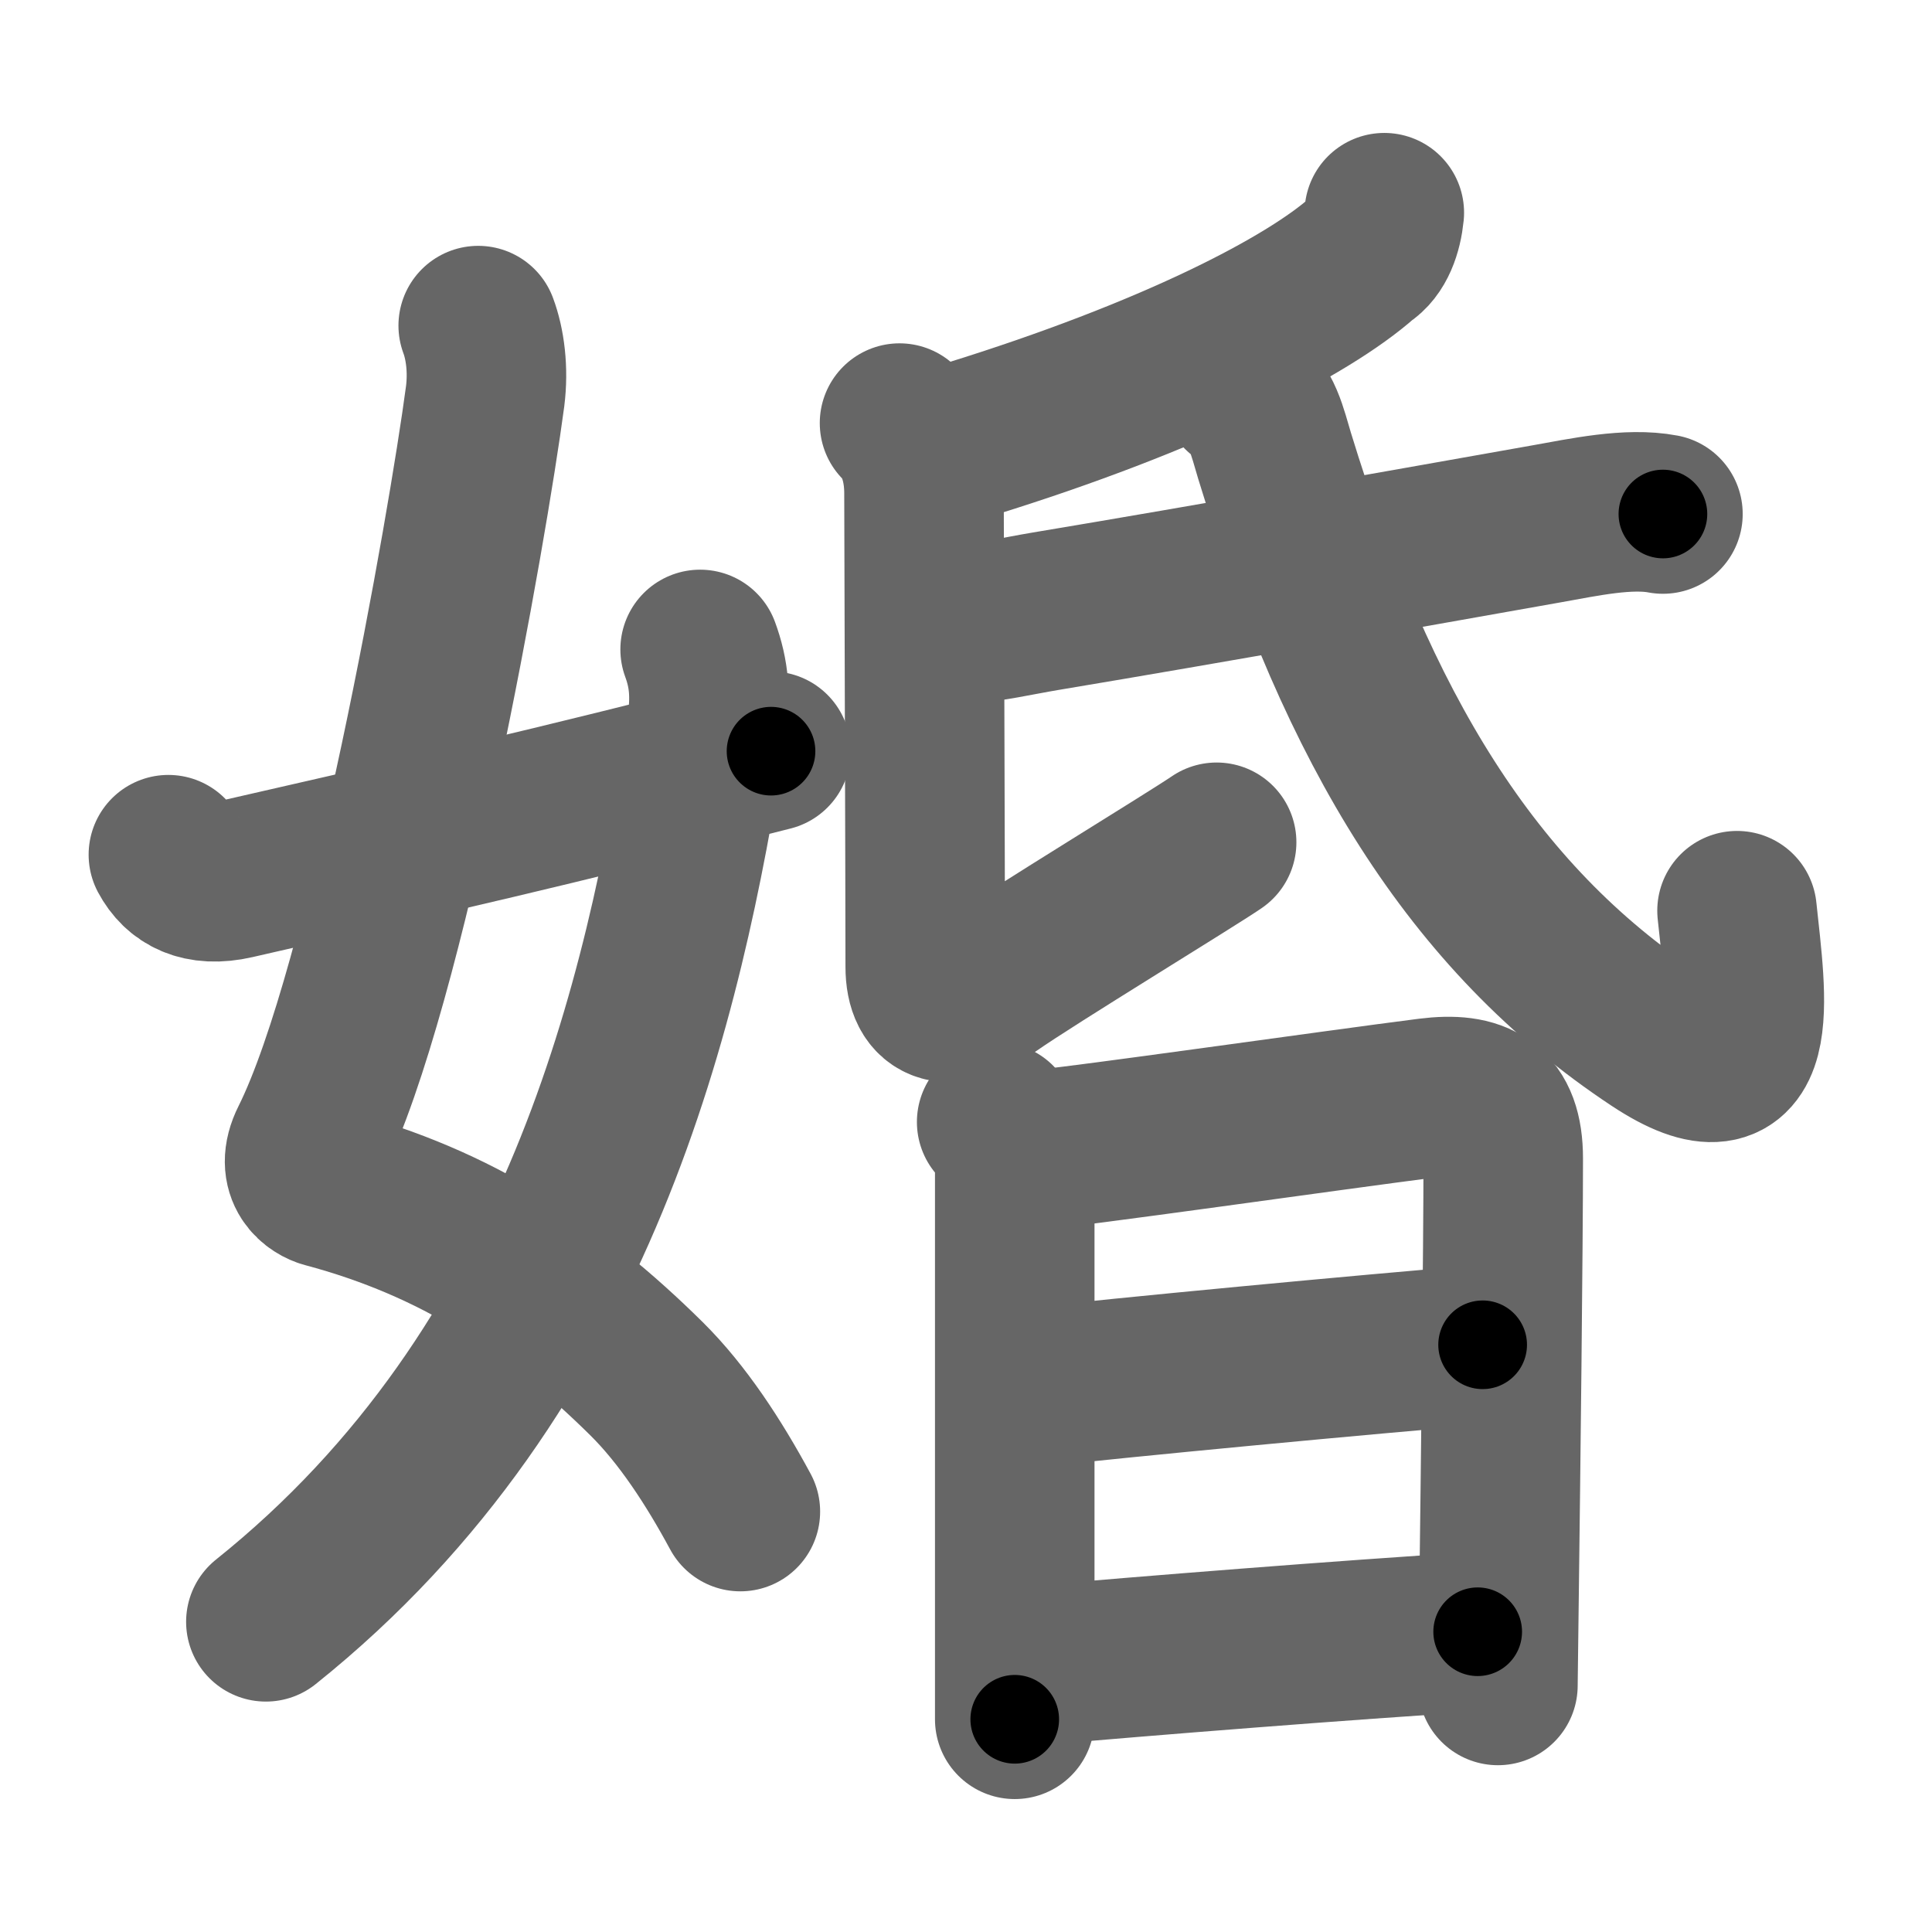 <svg xmlns="http://www.w3.org/2000/svg" width="109" height="109" viewBox="0 0 109 109" id="5a5a"><g fill="none" stroke="#666" stroke-width="9" stroke-linecap="round" stroke-linejoin="round"><g><g><path d="M26.98,18.37c0.39,1.04,0.58,2.49,0.39,3.99c-0.98,7.39-5.56,33.4-9.88,42.04c-0.89,1.77,0.39,2.5,0.89,2.63c7.38,1.97,12.85,5.57,18.1,10.76c2.03,2.01,3.79,4.71,5.29,7.49" /><path d="M39.5,36.64c0.5,1.36,0.64,2.67,0.34,4.54C37.46,56.3,32.82,77.24,15,91.5" /><path d="M9.5,48.22c0.62,1.16,1.79,1.84,3.75,1.39c12.5-2.86,16.5-3.74,30.25-7.23" /></g><g p4:phon="昏" xmlns:p4="http://kanjivg.tagaini.net"><g><path d="M78.1,12c-0.1,1-0.45,2.05-1.21,2.52c-3.11,2.77-10.76,6.73-22.27,10.29" /><path d="M50.75,23.87c1,1,1.38,2.5,1.38,3.95c0,1.45,0.07,22.43,0.07,26.72c0,2.25,1.43,2.65,3.73,1.04c2.3-1.61,11.3-7.09,12.71-8.06" /><path d="M54.43,35.19c1.44-0.07,2.92-0.43,4.53-0.7c9.53-1.59,20.64-3.58,28.32-4.94c2.08-0.37,4.6-0.92,6.54-0.55" /><path d="M70.04,22.15c1.21,0.85,1.46,2.23,1.87,3.57C76.6,41.05,83,51.75,93.4,58.63c6.18,4.09,5.12-2.28,4.6-7.25" /></g><g><path d="M56.23,63.3c0.73,0.73,1.02,1.86,1.02,2.84c0,3.35,0,17.31,0,25.36c0,2.73,0,4.77,0,5.5" /><path d="M58.14,64.91c1.9-0.11,17.34-2.32,22.48-2.97c2.72-0.34,4.19,0.41,4.19,3.42c0,4.97-0.15,17.82-0.24,24.9c-0.03,2.75-0.06,4.62-0.06,4.83" /><path d="M58.4,78.27c4.47-0.52,18.97-1.89,25.25-2.4" /><path d="M58.43,93.97c5.97-0.53,17.5-1.45,24.94-1.91" /></g></g></g></g><g fill="none" stroke="#000" stroke-width="5" stroke-linecap="round" stroke-linejoin="round"><g><g><path d="M26.98,18.37c0.39,1.04,0.58,2.49,0.39,3.99c-0.98,7.39-5.56,33.4-9.88,42.04c-0.89,1.77,0.39,2.5,0.89,2.63c7.38,1.97,12.85,5.57,18.1,10.76c2.03,2.01,3.79,4.71,5.29,7.49" stroke-dasharray="81.1" stroke-dashoffset="81.1"><animate id="0" attributeName="stroke-dashoffset" values="81.1;0" dur="0.61s" fill="freeze" begin="0s;5a5a.click" /></path><path d="M39.5,36.64c0.5,1.36,0.64,2.67,0.34,4.54C37.46,56.3,32.82,77.24,15,91.5" stroke-dasharray="62.14" stroke-dashoffset="62.14"><animate attributeName="stroke-dashoffset" values="62.14" fill="freeze" begin="5a5a.click" /><animate id="1" attributeName="stroke-dashoffset" values="62.14;0" dur="0.47s" fill="freeze" begin="0.end" /></path><path d="M9.5,48.22c0.62,1.16,1.79,1.84,3.75,1.39c12.5-2.86,16.5-3.74,30.25-7.23" stroke-dasharray="35.45" stroke-dashoffset="35.45"><animate attributeName="stroke-dashoffset" values="35.45" fill="freeze" begin="5a5a.click" /><animate id="2" attributeName="stroke-dashoffset" values="35.45;0" dur="0.35s" fill="freeze" begin="1.end" /></path></g><g p4:phon="昏" xmlns:p4="http://kanjivg.tagaini.net"><g><path d="M78.1,12c-0.1,1-0.45,2.05-1.21,2.52c-3.11,2.77-10.76,6.73-22.27,10.29" stroke-dasharray="27.56" stroke-dashoffset="27.56"><animate attributeName="stroke-dashoffset" values="27.56" fill="freeze" begin="5a5a.click" /><animate id="3" attributeName="stroke-dashoffset" values="27.56;0" dur="0.28s" fill="freeze" begin="2.end" /></path><path d="M50.75,23.87c1,1,1.38,2.5,1.38,3.95c0,1.45,0.07,22.43,0.07,26.72c0,2.25,1.43,2.65,3.73,1.04c2.3-1.61,11.3-7.09,12.71-8.06" stroke-dasharray="51.41" stroke-dashoffset="51.41"><animate attributeName="stroke-dashoffset" values="51.41" fill="freeze" begin="5a5a.click" /><animate id="4" attributeName="stroke-dashoffset" values="51.41;0" dur="0.51s" fill="freeze" begin="3.end" /></path><path d="M54.43,35.19c1.44-0.07,2.92-0.43,4.53-0.7c9.53-1.59,20.64-3.58,28.32-4.94c2.08-0.37,4.6-0.92,6.54-0.55" stroke-dasharray="39.93" stroke-dashoffset="39.93"><animate attributeName="stroke-dashoffset" values="39.93" fill="freeze" begin="5a5a.click" /><animate id="5" attributeName="stroke-dashoffset" values="39.93;0" dur="0.4s" fill="freeze" begin="4.end" /></path><path d="M70.04,22.15c1.21,0.85,1.46,2.23,1.87,3.57C76.6,41.05,83,51.75,93.4,58.63c6.18,4.09,5.12-2.28,4.6-7.25" stroke-dasharray="57.24" stroke-dashoffset="57.24"><animate attributeName="stroke-dashoffset" values="57.24" fill="freeze" begin="5a5a.click" /><animate id="6" attributeName="stroke-dashoffset" values="57.24;0" dur="0.57s" fill="freeze" begin="5.end" /></path></g><g><path d="M56.23,63.3c0.73,0.73,1.02,1.86,1.02,2.84c0,3.35,0,17.31,0,25.36c0,2.73,0,4.77,0,5.5" stroke-dasharray="33.95" stroke-dashoffset="33.95"><animate attributeName="stroke-dashoffset" values="33.95" fill="freeze" begin="5a5a.click" /><animate id="7" attributeName="stroke-dashoffset" values="33.95;0" dur="0.34s" fill="freeze" begin="6.end" /></path><path d="M58.14,64.91c1.9-0.11,17.34-2.32,22.48-2.97c2.72-0.34,4.19,0.41,4.19,3.42c0,4.97-0.15,17.82-0.24,24.9c-0.03,2.75-0.06,4.62-0.06,4.83" stroke-dasharray="58.91" stroke-dashoffset="58.91"><animate attributeName="stroke-dashoffset" values="58.91" fill="freeze" begin="5a5a.click" /><animate id="8" attributeName="stroke-dashoffset" values="58.91;0" dur="0.59s" fill="freeze" begin="7.end" /></path><path d="M58.4,78.27c4.47-0.52,18.97-1.89,25.25-2.4" stroke-dasharray="25.36" stroke-dashoffset="25.36"><animate attributeName="stroke-dashoffset" values="25.36" fill="freeze" begin="5a5a.click" /><animate id="9" attributeName="stroke-dashoffset" values="25.36;0" dur="0.25s" fill="freeze" begin="8.end" /></path><path d="M58.43,93.97c5.97-0.53,17.5-1.45,24.94-1.91" stroke-dasharray="25.01" stroke-dashoffset="25.01"><animate attributeName="stroke-dashoffset" values="25.01" fill="freeze" begin="5a5a.click" /><animate id="10" attributeName="stroke-dashoffset" values="25.01;0" dur="0.25s" fill="freeze" begin="9.end" /></path></g></g></g></g></svg>